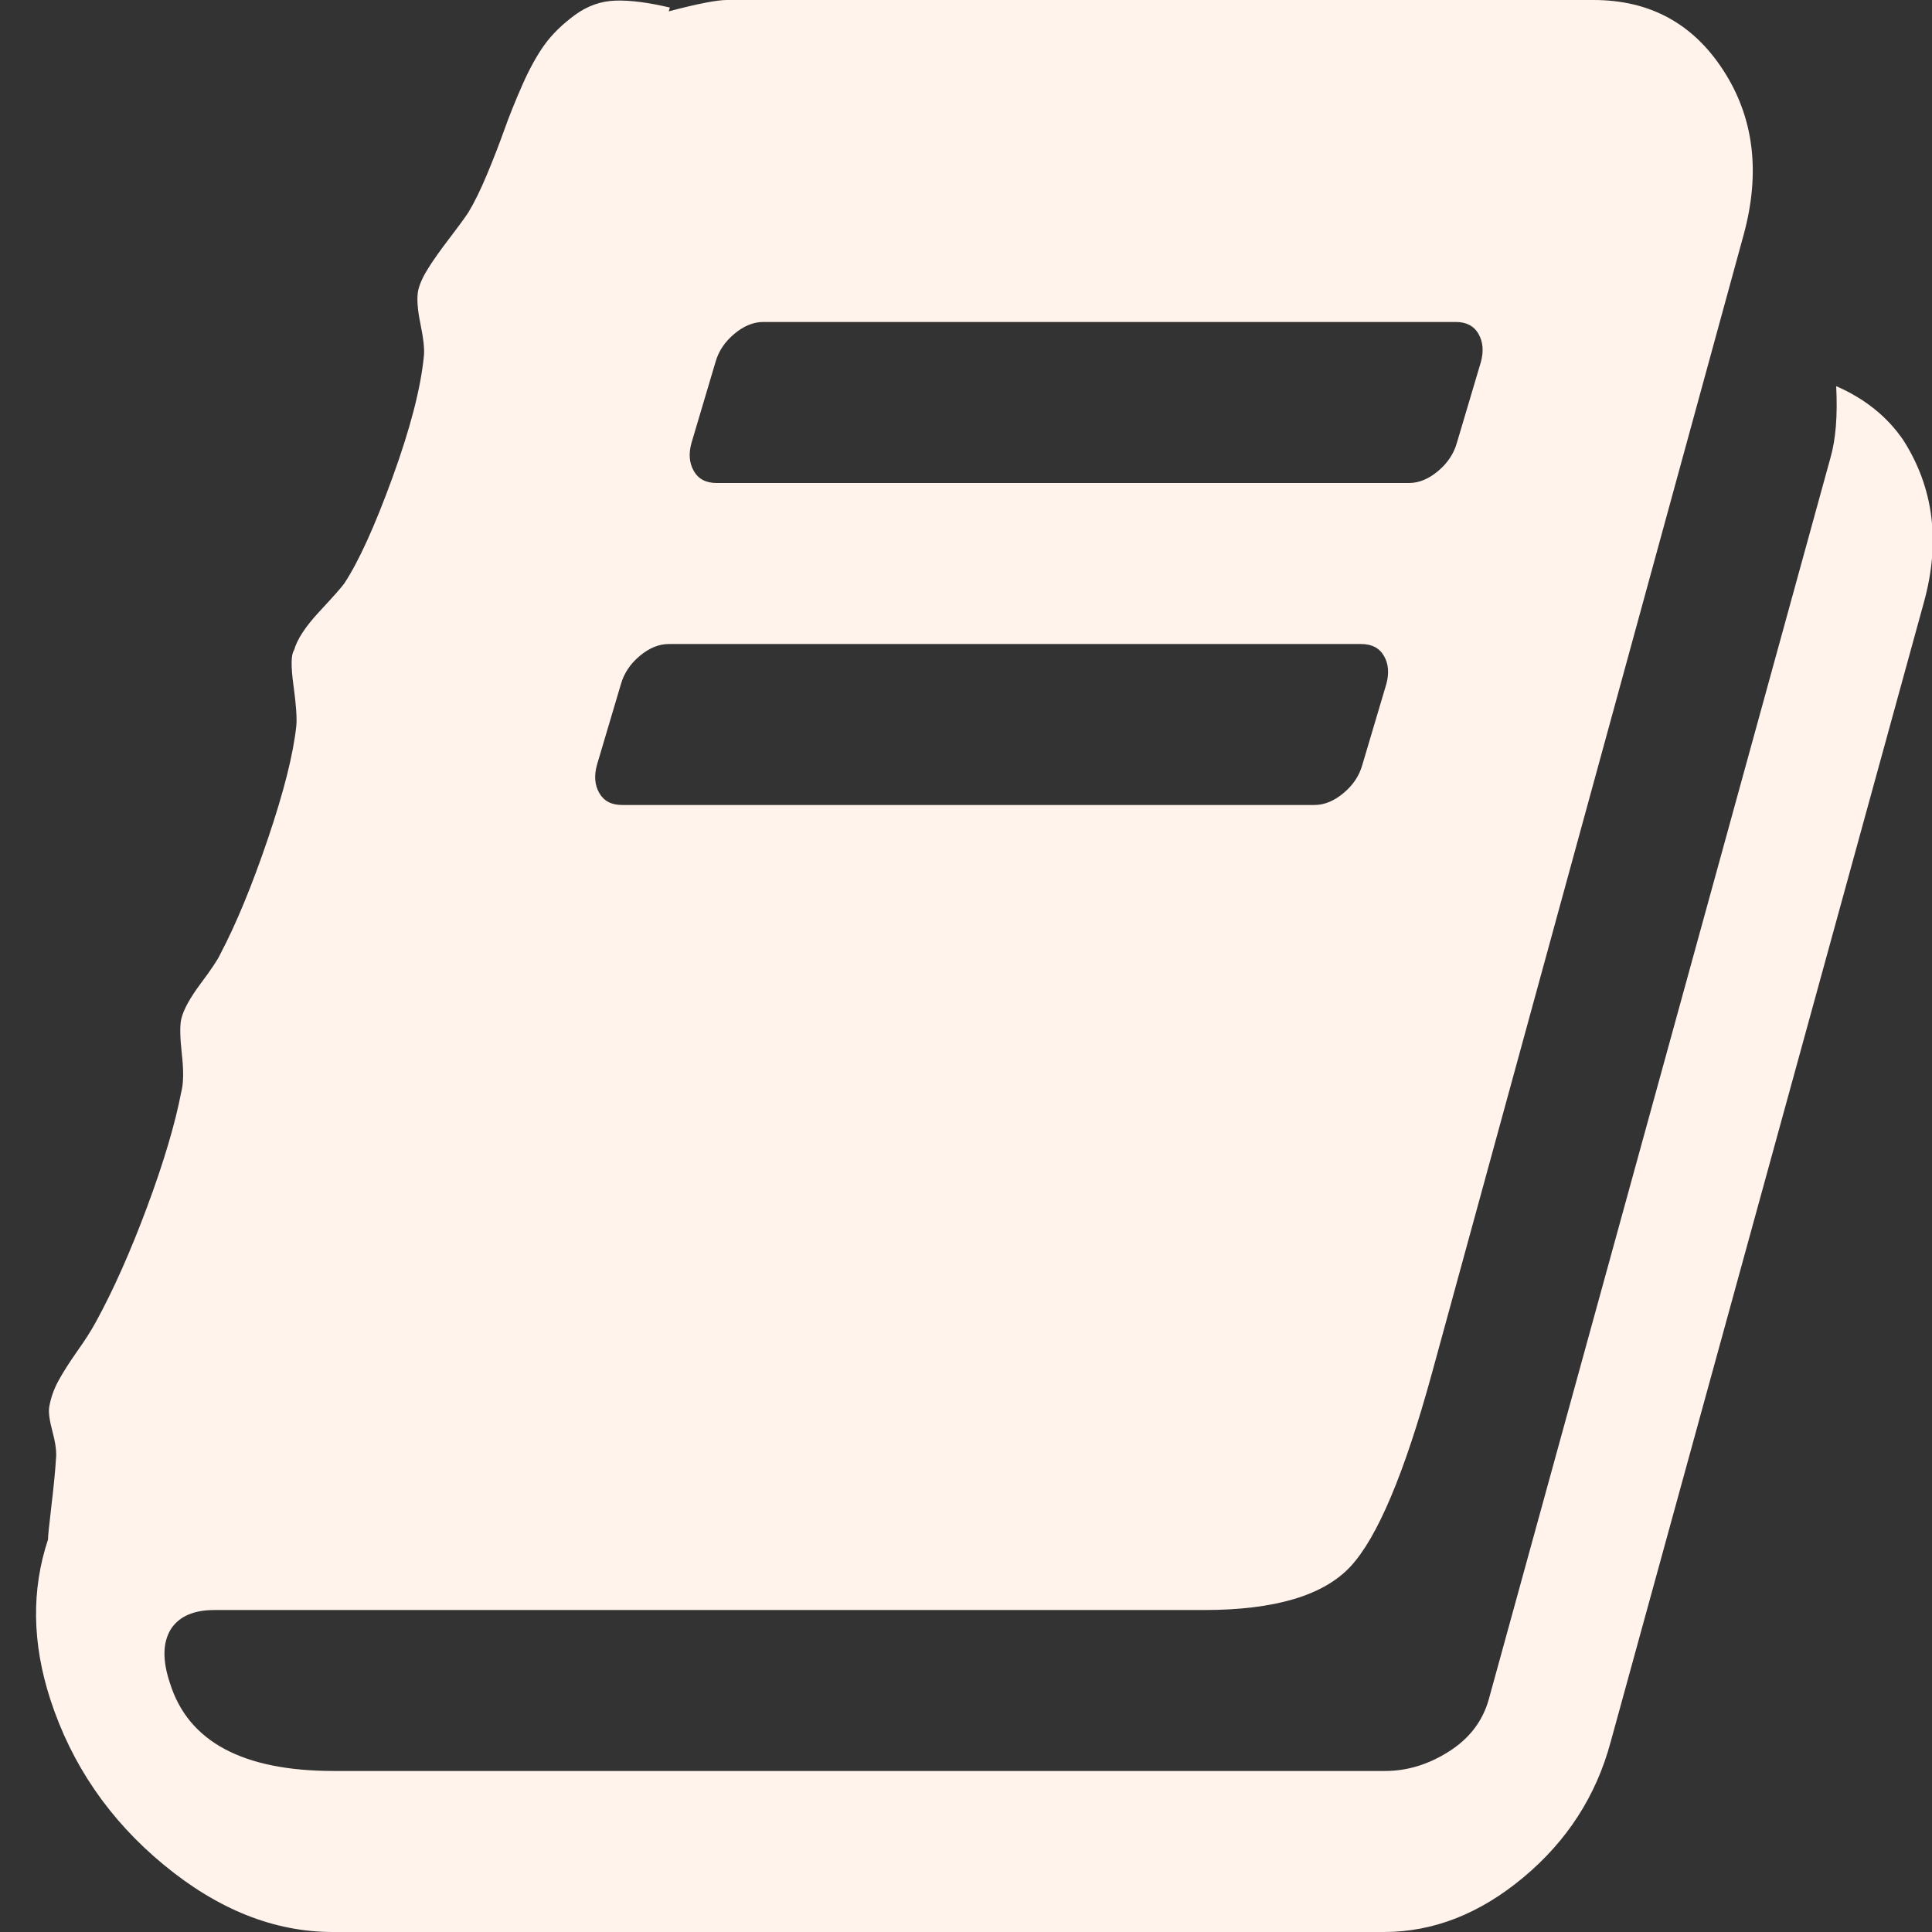 <svg width="32" height="32" viewBox="0 0 32 32" fill="none" xmlns="http://www.w3.org/2000/svg">
<rect x="0" y="0" width="32" height="32" fill="#333333" stroke="none"/>
<g clip-path="url(#clip0_100_1264)">
<path d="M31.526 7.292C32.029 8.083 32.142 8.979 31.865 9.979L26.677 28.854C26.438 29.743 25.957 30.49 25.234 31.094C24.511 31.698 23.741 32 22.923 32H5.511C4.543 32 3.609 31.628 2.71 30.885C1.811 30.142 1.185 29.229 0.833 28.146C0.531 27.215 0.519 26.333 0.795 25.5C0.795 25.444 0.814 25.257 0.852 24.938C0.89 24.618 0.915 24.361 0.927 24.167C0.94 24.056 0.921 23.906 0.871 23.719C0.821 23.531 0.802 23.396 0.814 23.312C0.839 23.16 0.89 23.014 0.965 22.875C1.041 22.736 1.144 22.573 1.276 22.385C1.409 22.198 1.512 22.035 1.588 21.896C1.877 21.368 2.16 20.733 2.437 19.99C2.713 19.247 2.902 18.611 3.003 18.083C3.04 17.944 3.043 17.736 3.012 17.458C2.981 17.181 2.977 16.986 3.003 16.875C3.04 16.722 3.147 16.528 3.323 16.292C3.499 16.056 3.606 15.896 3.644 15.812C3.908 15.312 4.172 14.674 4.436 13.896C4.7 13.118 4.858 12.493 4.908 12.021C4.92 11.896 4.905 11.674 4.861 11.354C4.817 11.035 4.82 10.84 4.87 10.771C4.92 10.59 5.059 10.379 5.285 10.135C5.511 9.892 5.65 9.736 5.7 9.667C5.939 9.306 6.206 8.719 6.502 7.906C6.797 7.094 6.97 6.424 7.021 5.896C7.033 5.785 7.014 5.608 6.964 5.365C6.914 5.122 6.901 4.938 6.926 4.812C6.951 4.701 7.008 4.576 7.096 4.438C7.184 4.299 7.297 4.139 7.436 3.958C7.574 3.778 7.681 3.632 7.756 3.521C7.857 3.354 7.961 3.142 8.068 2.885C8.175 2.628 8.269 2.385 8.351 2.156C8.432 1.927 8.533 1.677 8.652 1.406C8.772 1.135 8.895 0.913 9.02 0.74C9.146 0.566 9.313 0.403 9.52 0.25C9.728 0.097 9.954 0.017 10.199 0.01C10.444 0.003 10.743 0.042 11.095 0.125L11.076 0.188C11.554 0.062 11.875 0 12.039 0H26.394C27.325 0 28.042 0.389 28.545 1.167C29.048 1.944 29.161 2.847 28.884 3.875L23.716 22.75C23.263 24.403 22.813 25.469 22.367 25.948C21.92 26.427 21.112 26.667 19.943 26.667H3.55C3.21 26.667 2.971 26.771 2.833 26.979C2.694 27.201 2.688 27.5 2.814 27.875C3.116 28.847 4.021 29.333 5.53 29.333H22.942C23.307 29.333 23.659 29.226 23.999 29.01C24.338 28.795 24.558 28.507 24.659 28.146L30.318 7.583C30.406 7.278 30.438 6.882 30.413 6.396C30.89 6.604 31.261 6.903 31.526 7.292ZM11.454 7.333C11.403 7.514 11.416 7.67 11.492 7.802C11.567 7.934 11.693 8 11.869 8H23.338C23.502 8 23.662 7.934 23.819 7.802C23.977 7.67 24.08 7.514 24.131 7.333L24.527 6C24.577 5.819 24.564 5.663 24.489 5.531C24.414 5.399 24.288 5.333 24.112 5.333H12.642C12.479 5.333 12.318 5.399 12.161 5.531C12.004 5.663 11.9 5.819 11.85 6L11.454 7.333ZM9.888 12.667C9.838 12.847 9.85 13.004 9.926 13.135C10.001 13.267 10.127 13.333 10.303 13.333H21.773C21.936 13.333 22.096 13.267 22.254 13.135C22.411 13.004 22.515 12.847 22.565 12.667L22.961 11.333C23.011 11.153 22.999 10.996 22.923 10.865C22.848 10.733 22.722 10.667 22.546 10.667H11.076C10.913 10.667 10.753 10.733 10.595 10.865C10.438 10.996 10.335 11.153 10.284 11.333L9.888 12.667Z" fill="#FFF3EC"/>
</g>
<defs>
<clipPath id="clip0_100_1264">
<rect width="32" height="32" fill="white"/>
</clipPath>
</defs>
</svg>
